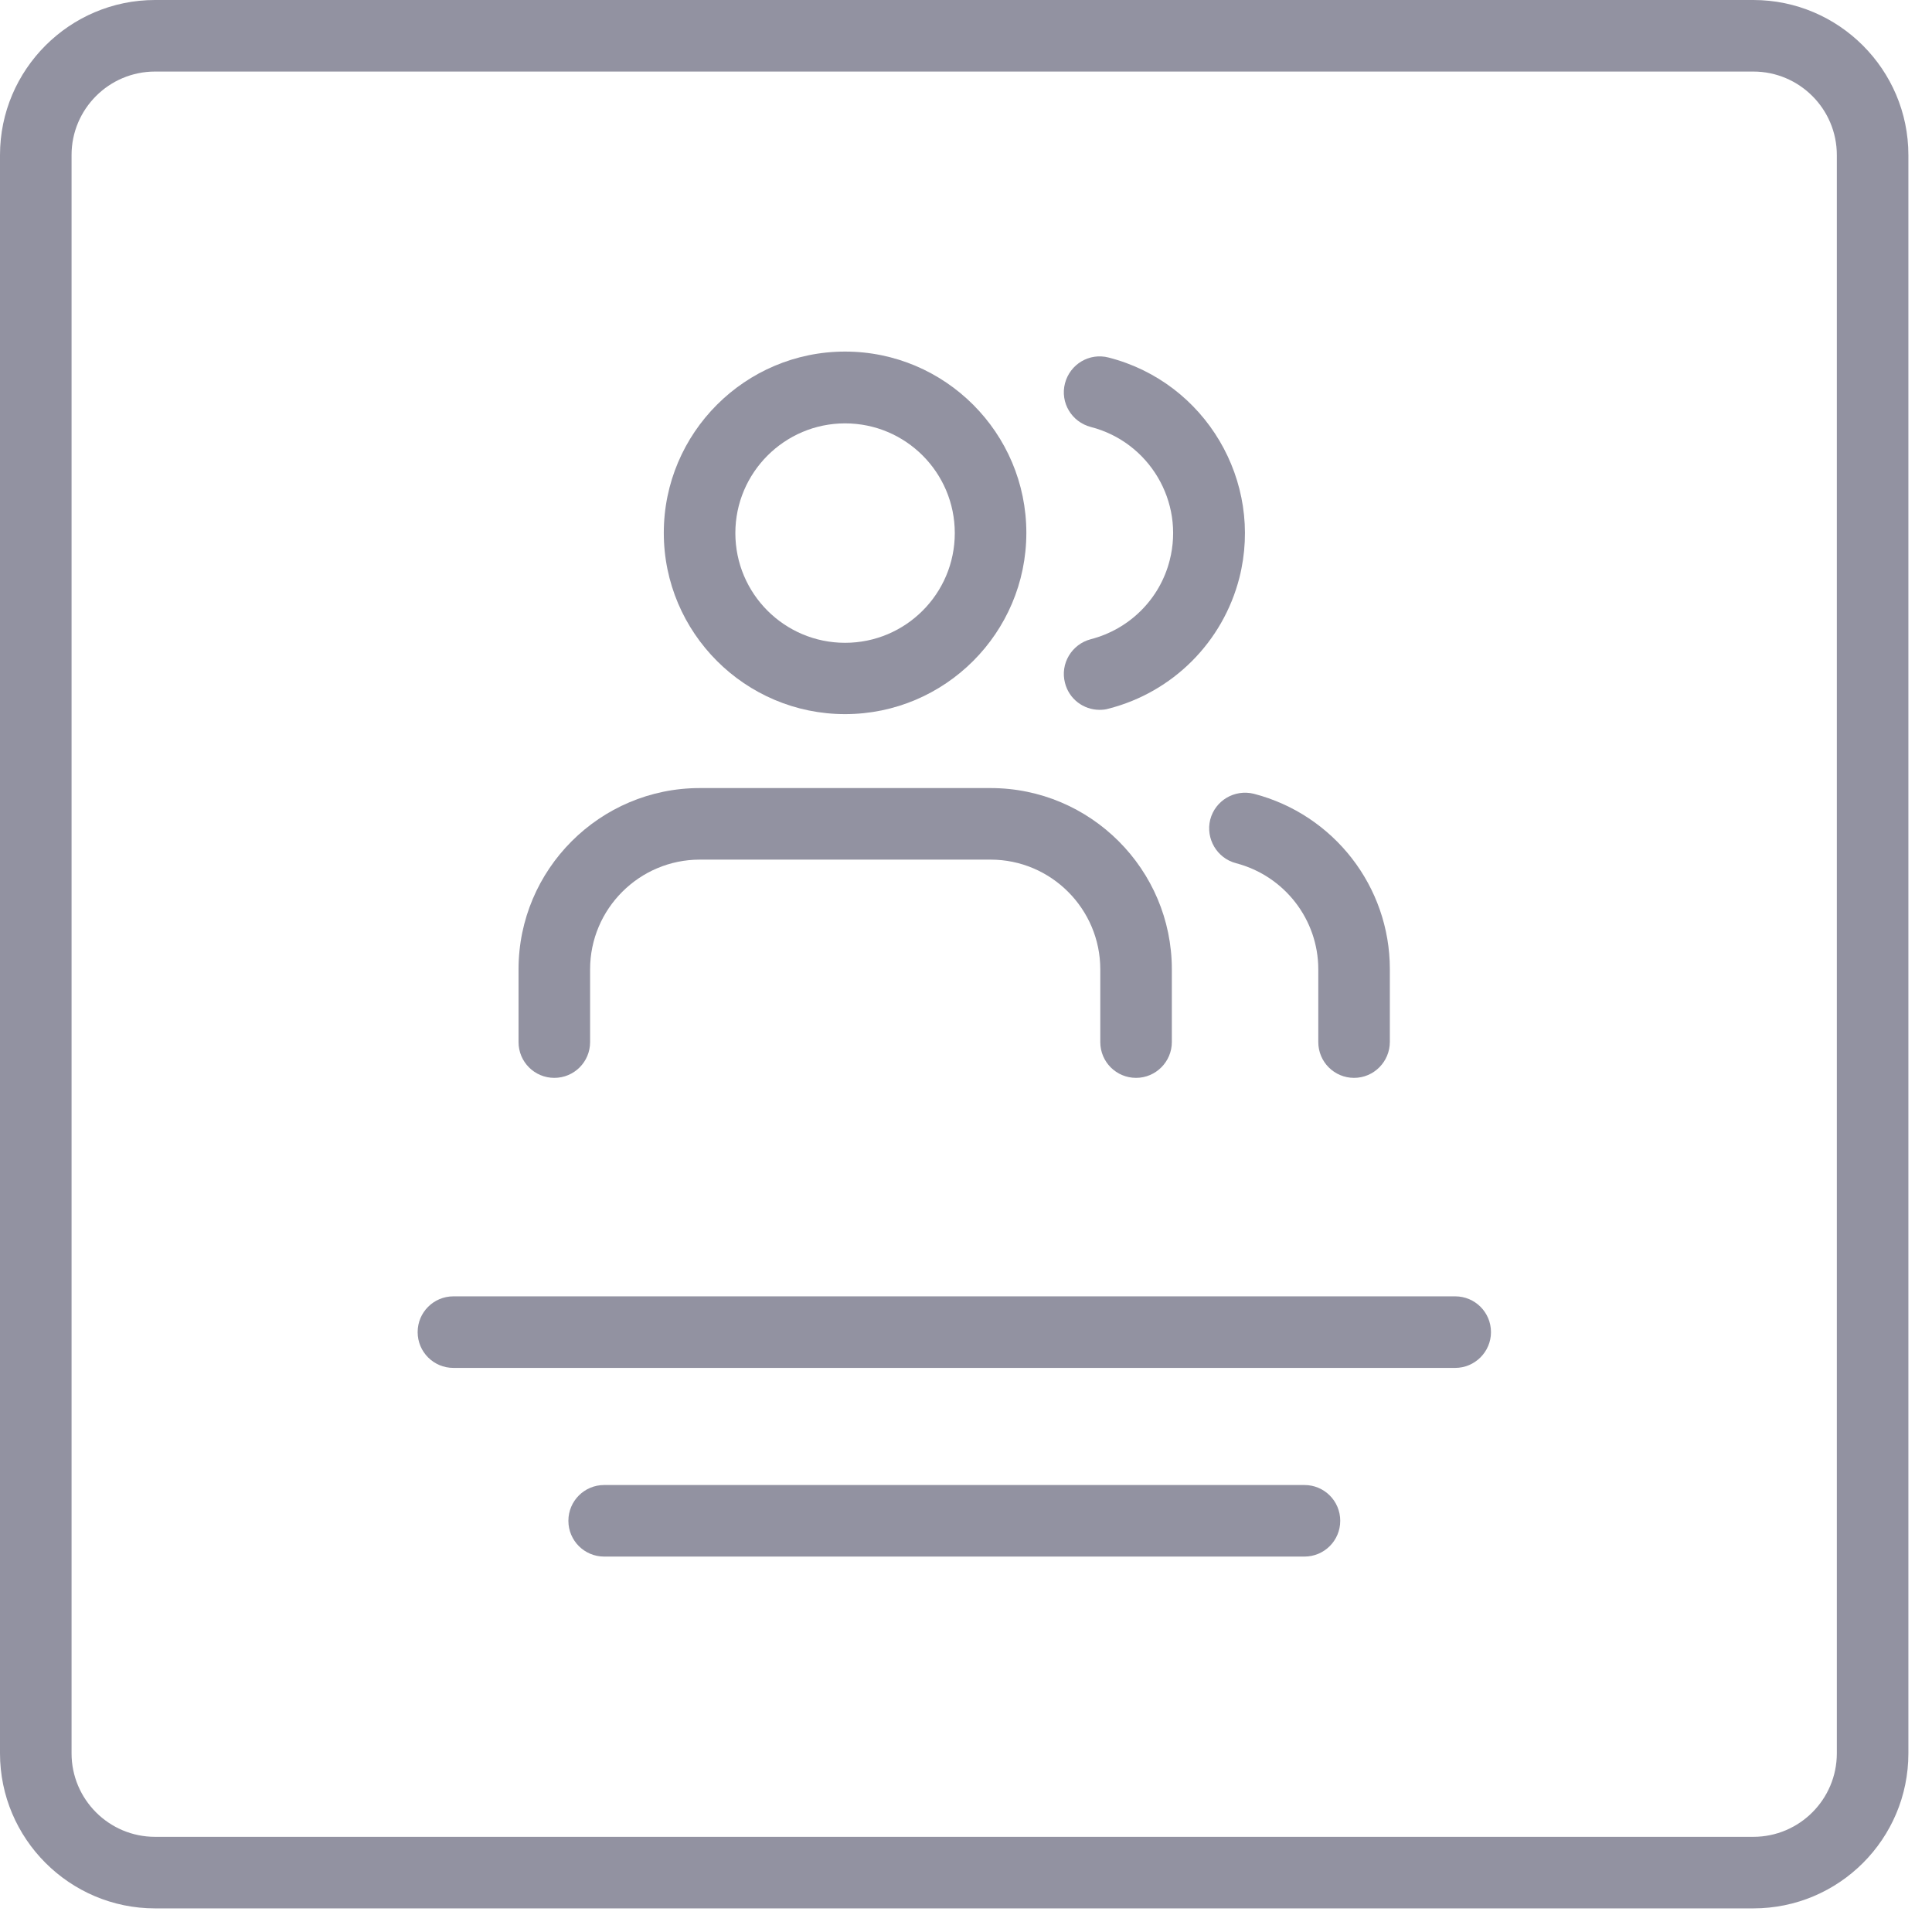 <svg width="81" height="81" viewBox="0 0 81 81" fill="none" xmlns="http://www.w3.org/2000/svg">
<g clip-path="url(#clip0_88_69)">
<path d="M73.51 80.01H6.5C2.92 80.01 0 77.09 0 73.51V6.5C0 2.92 2.92 0 6.5 0H73.51C77.09 0 80.01 2.92 80.01 6.5V73.51C80.01 77.1 77.1 80.01 73.51 80.01ZM6.5 3C4.57 3 3 4.57 3 6.5V73.51C3 75.44 4.57 77.01 6.5 77.01H73.51C75.44 77.01 77.01 75.44 77.01 73.51V6.5C77.01 4.57 75.44 3 73.51 3H6.5Z" fill="#9292A1"/>
<path d="M47.63 45.19C46.8 45.19 46.13 44.52 46.13 43.69V40.64C46.13 38.11 44.07 36.04 41.53 36.04H29.34C26.81 36.04 24.74 38.1 24.74 40.64V43.69C24.74 44.52 24.07 45.19 23.24 45.19C22.41 45.19 21.74 44.52 21.74 43.69V40.64C21.74 36.45 25.15 33.04 29.34 33.04H41.53C45.72 33.04 49.13 36.45 49.13 40.64V43.69C49.13 44.51 48.46 45.19 47.63 45.19Z" fill="#9292A1"/>
<path d="M35.43 29.94C31.24 29.94 27.83 26.53 27.83 22.34C27.83 18.15 31.24 14.74 35.43 14.74C39.62 14.74 43.03 18.15 43.03 22.34C43.03 26.53 39.62 29.94 35.43 29.94ZM35.43 17.75C32.9 17.75 30.83 19.81 30.83 22.35C30.83 24.89 32.89 26.95 35.43 26.95C37.97 26.95 40.03 24.89 40.03 22.35C40.03 19.81 37.97 17.75 35.43 17.75Z" fill="#9292A1"/>
<path d="M56.77 45.19C55.94 45.19 55.27 44.52 55.27 43.69V40.64C55.27 38.55 53.85 36.72 51.82 36.19C51.02 35.98 50.54 35.16 50.74 34.36C50.95 33.56 51.76 33.08 52.57 33.28C55.92 34.15 58.27 37.17 58.27 40.63V43.68C58.27 44.51 57.6 45.19 56.77 45.19Z" fill="#9292A1"/>
<path d="M46.1 29.76C45.43 29.76 44.82 29.31 44.65 28.63C44.44 27.83 44.93 27.01 45.73 26.8C47.36 26.38 48.63 25.11 49.04 23.49C49.67 21.03 48.18 18.53 45.73 17.9C44.93 17.69 44.44 16.88 44.65 16.07C44.86 15.27 45.67 14.78 46.48 14.99C50.54 16.03 52.99 20.18 51.96 24.23C51.27 26.92 49.17 29.02 46.48 29.71C46.35 29.75 46.22 29.76 46.1 29.76Z" fill="#9292A1"/>
<path d="M61.01 57.35H19.01C18.18 57.35 17.51 56.68 17.51 55.85C17.51 55.02 18.18 54.35 19.01 54.35H61.01C61.84 54.35 62.51 55.02 62.51 55.85C62.51 56.68 61.83 57.35 61.01 57.35Z" fill="#9292A1"/>
<path d="M54.69 65.26H25.33C24.5 65.26 23.83 64.59 23.83 63.76C23.83 62.93 24.5 62.26 25.33 62.26H54.69C55.52 62.26 56.19 62.93 56.19 63.76C56.19 64.59 55.52 65.26 54.69 65.26Z" fill="#9292A1"/>
</g>
<defs>
<clipPath id="clip0_88_69">
<rect width="80.01" height="80.01" fill="white"/>
</clipPath>
</defs>
</svg>
